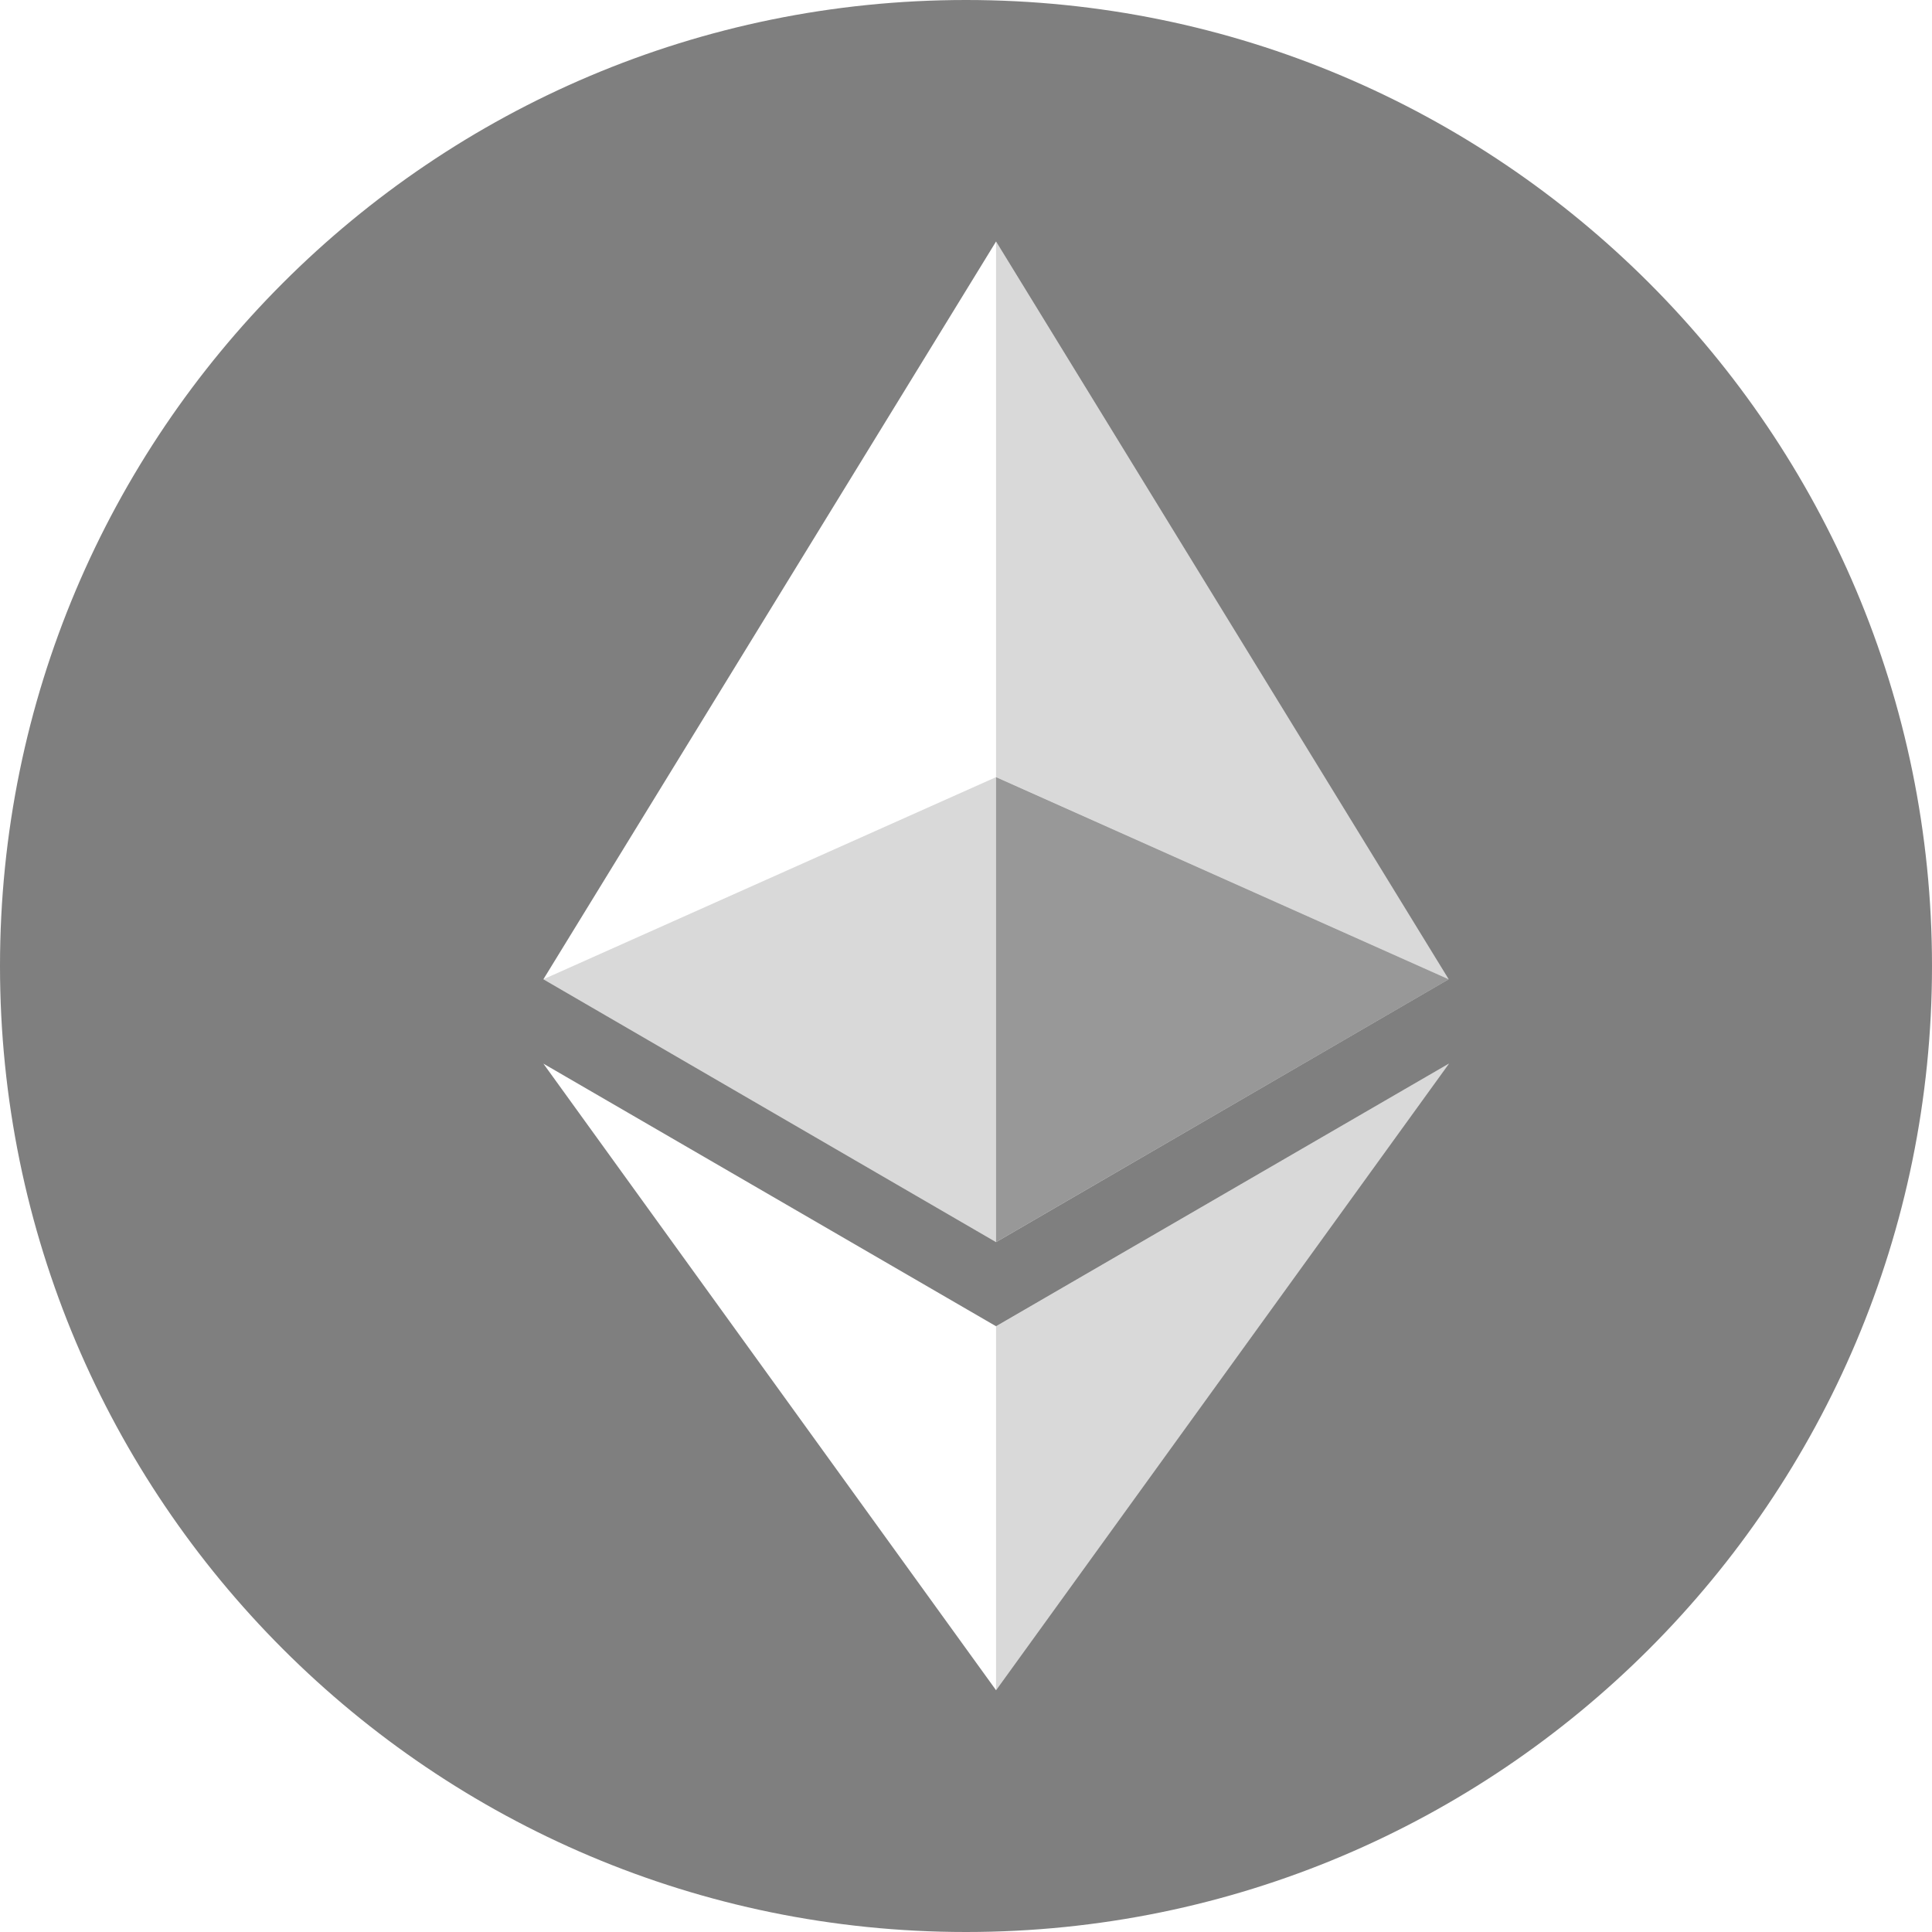 <svg width="54" height="54" viewBox="0 0 54 54" fill="none" xmlns="http://www.w3.org/2000/svg">
<g style="mix-blend-mode:hue" opacity="0.5" clip-path="url(#clip0_3538_2487)">
<path fill-rule="evenodd" clip-rule="evenodd" d="M27 54C12.088 54 0 41.912 0 27C0 12.088 12.088 0 27 0C41.912 0 54 12.088 54 27C54 41.912 41.912 54 27 54ZM40.49 27.37L27.84 6.75L15.188 27.371L27.84 34.717L40.49 27.37ZM40.5 29.727L27.84 37.069L15.188 29.729L27.84 47.242L40.5 29.727Z" fill="black"/>
<path d="M27.84 6.75V21.718L40.492 27.371L27.84 6.75ZM27.84 37.071V47.242L40.5 29.727L27.84 37.071Z" fill="black" fill-opacity="0.298"/>
<path d="M27.84 34.717L40.492 27.371L27.84 21.721V34.717Z" fill="black" fill-opacity="0.801"/>
<path d="M15.188 27.371L27.84 34.717V21.721L15.188 27.371Z" fill="black" fill-opacity="0.298"/>
</g>
<defs>
<clipPath id="clip0_3538_2487">
<rect width="54" height="54" fill="white"/>
</clipPath>
</defs>
</svg>
